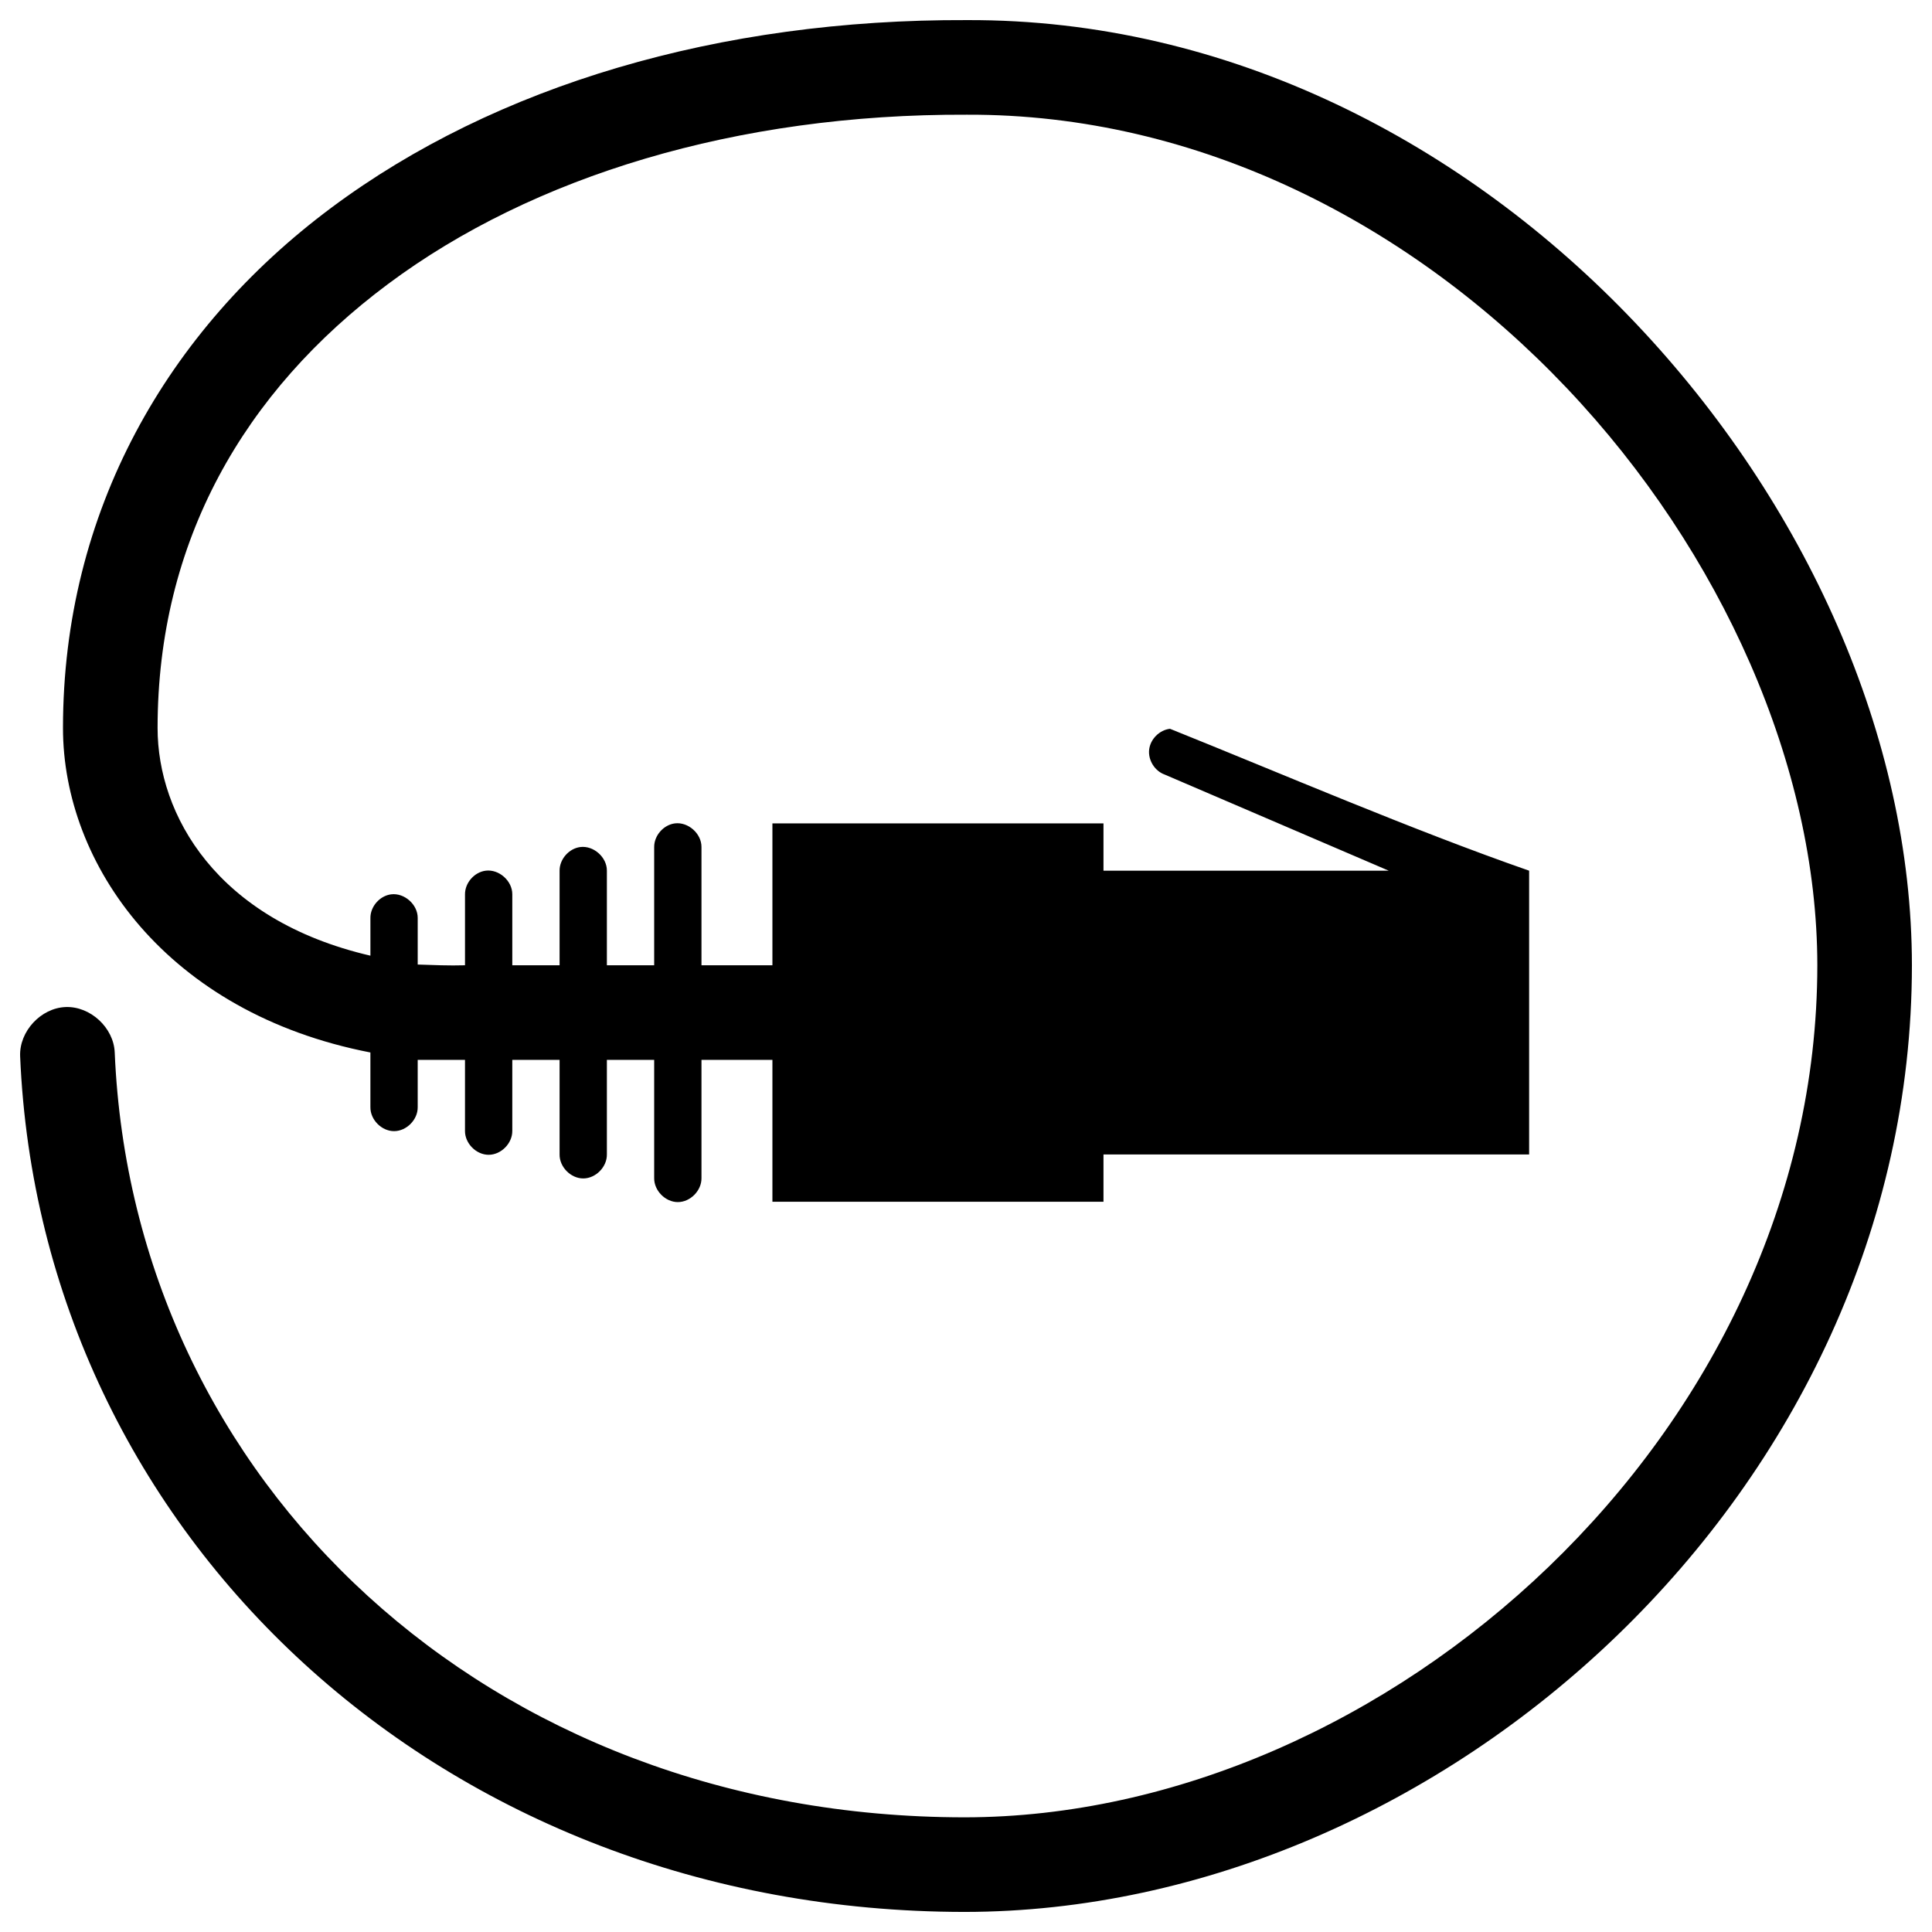 <?xml version="1.0" encoding="utf-8"?>
<!-- Generator: Adobe Illustrator 15.0.2, SVG Export Plug-In . SVG Version: 6.00 Build 0)  -->
<!DOCTYPE svg PUBLIC "-//W3C//DTD SVG 1.1//EN" "http://www.w3.org/Graphics/SVG/1.1/DTD/svg11.dtd">
<svg version="1.1"
	 id="Calque_1" xmlns:svg="http://www.w3.org/2000/svg" xmlns:cc="http://creativecommons.org/ns#" xmlns:rdf="http://www.w3.org/1999/02/22-rdf-syntax-ns#" xmlns:inkscape="http://www.inkscape.org/namespaces/inkscape" xmlns:sodipodi="http://sodipodi.sourceforge.net/DTD/sodipodi-0.dtd" xmlns:dc="http://purl.org/dc/elements/1.1/"
	 xmlns="http://www.w3.org/2000/svg" xmlns:xlink="http://www.w3.org/1999/xlink" x="0px" y="0px" width="500px" height="500px"
	 viewBox="56 146 500 500" enable-background="new 56 146 500 500" xml:space="preserve">
<g transform="translate(0,-952.362)">
	<path d="M306.195,1103.564c-64.001-0.257-121.908,16.849-164.473,48.578c-42.565,31.729-69.423,78.725-69.423,134.64
		c0,35.251,26.834,73.73,79.559,83.959v14.152c-0.043,3.233,2.886,6.207,6.12,6.207c3.234,0,6.166-2.974,6.12-6.207v-12.24
		c3.998,0,8.159,0,12.24,0v18.36c-0.043,3.233,2.886,6.207,6.12,6.207c3.234,0,6.166-2.974,6.12-6.207v-18.36h12.24v24.48
		c-0.043,3.233,2.886,6.207,6.12,6.207c3.233,0,6.166-2.974,6.12-6.207v-24.48h12.24v30.601c-0.042,3.233,2.886,6.207,6.12,6.207
		c3.233,0,6.166-2.974,6.12-6.207v-30.601h18.36v36.721h85.678v-12.24h110.158c0-24.48,0-48.96,0-73.44
		c-30.408-10.598-64.665-25.375-92.945-36.722c-2.728,0.312-5.085,2.667-5.394,5.395c-0.308,2.728,1.465,5.552,4.055,6.462
		l57.948,24.863h-73.821v-12.24h-85.679v36.72h-18.36v-30.6c0.024-3.476-3.436-6.554-6.885-6.12
		c-2.941,0.373-5.378,3.155-5.355,6.12v30.6h-12.24v-24.48c0.024-3.476-3.436-6.554-6.885-6.12c-2.941,0.374-5.378,3.156-5.355,6.12
		v24.48h-12.24v-18.36c0.024-3.476-3.437-6.555-6.885-6.12c-2.941,0.373-5.378,3.156-5.354,6.12v18.36
		c-4.013,0.128-8.385-0.061-12.24-0.19v-12.048c0.024-3.476-3.436-6.554-6.885-6.12c-2.941,0.373-5.378,3.155-5.355,6.12v9.753
		c-39.894-9.259-55.079-36.516-55.079-58.905c0-48.224,22.278-87.069,59.669-114.942c37.391-27.872,90.223-44.037,149.746-43.795
		c60.074-0.233,115.157,28.444,155.292,70.762s64.807,98.023,64.833,149.366c-0.055,121.117-111.735,220.458-220.699,220.511
		c-123.302-0.062-215.231-86.729-219.934-197.943c-0.251-6.409-6.31-12.011-12.718-11.76c-6.408,0.25-12.011,6.307-11.762,12.716
		c5.253,124.246,109.503,221.404,244.413,221.467c123.573-0.061,245.114-109.08,245.179-244.99
		c-0.03-59.049-27.509-119.783-71.526-166.197C435.256,1135.564,374.106,1103.298,306.195,1103.564L306.195,1103.564z"/>
</g>
</svg>
